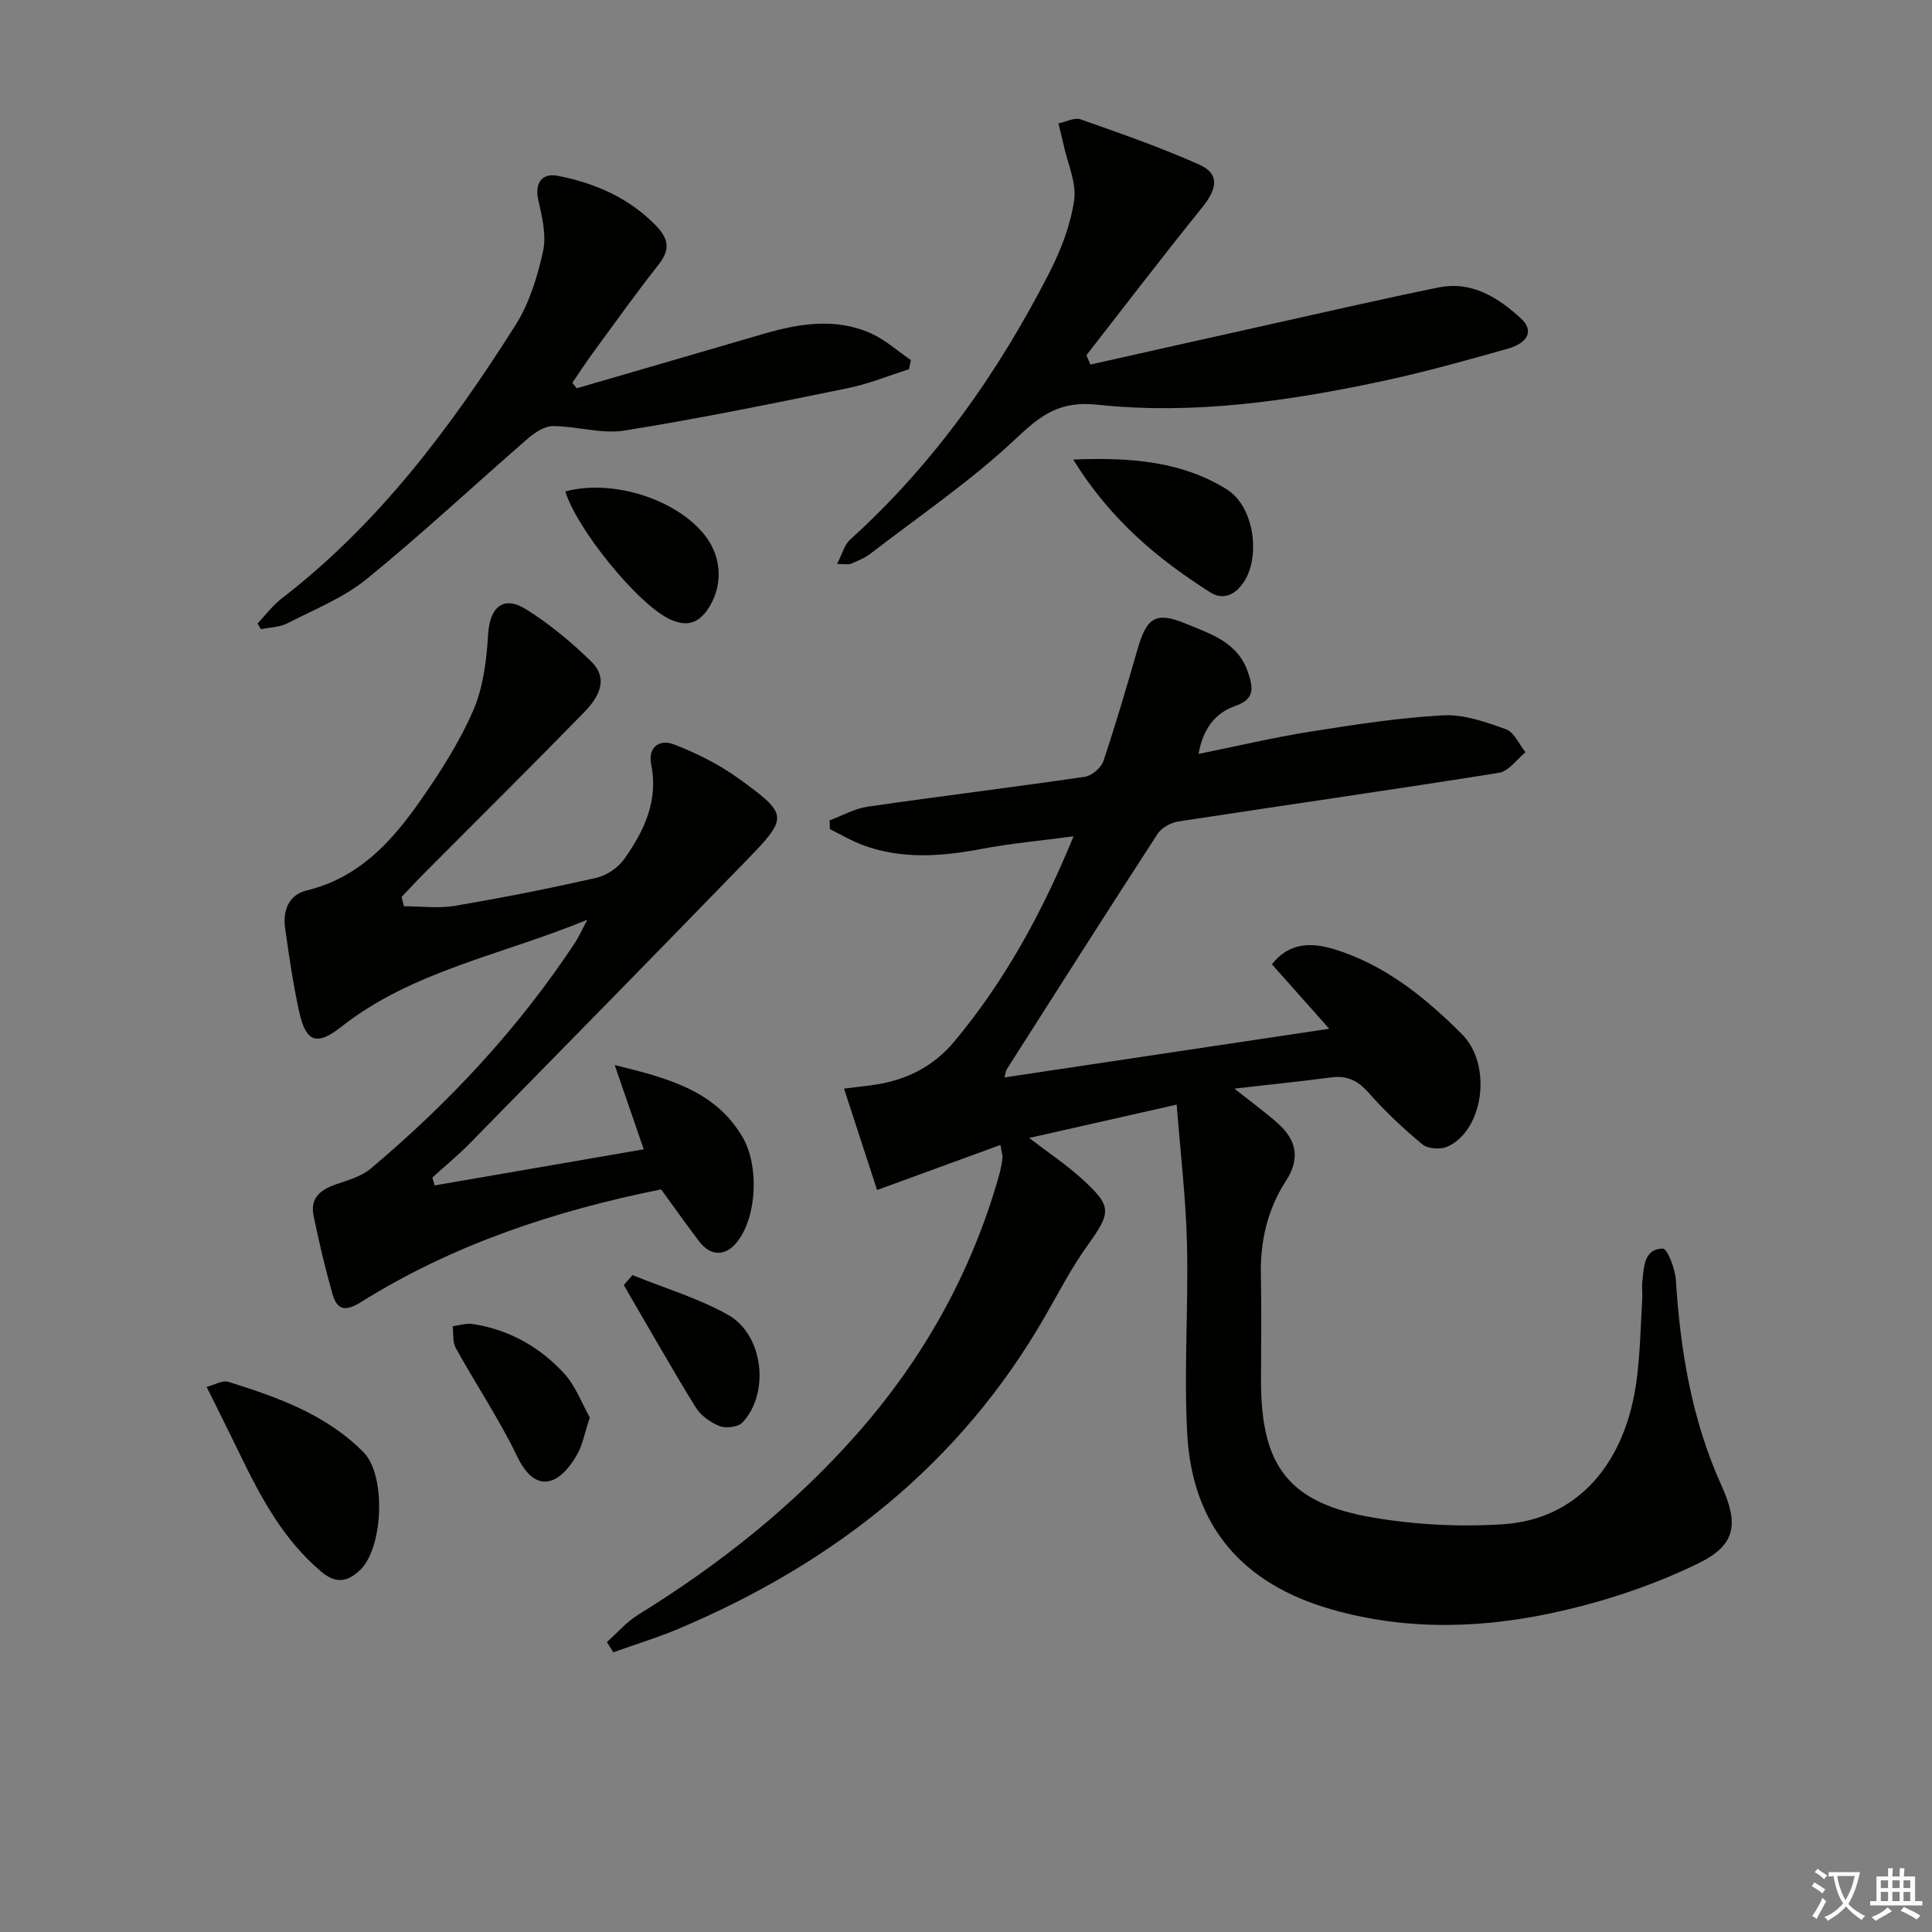 <svg enable-background="new 0 0 400 400" viewBox="0 0 400 400" xmlns="http://www.w3.org/2000/svg"><rect x="0" y="0" width="400" height="400" fill="#808080" stroke="none"/><path d="m377.9 391.2c-.2.3-.4.5-.6.8-.7-.6-1.4-1-2.2-1.5.2-.3.4-.5.5-.8.6.4 1.4.8 2.3 1.5zm-1.8 6.1c-.2-.2-.5-.4-.9-.6.4-.6.8-1.2 1.2-1.9s.7-1.3.9-1.9c.3.3.5.5.8.7-.7 1.3-1.4 2.6-2 3.7zm2.2-9c-.3.3-.5.5-.6.8-.6-.6-1.3-1.1-2-1.5.3-.3.5-.5.6-.7.6.5 1.3.9 2 1.4zm.3.2v-.9h2 4.5c-.3 1.3-.6 2.5-1 3.6s-.9 2.1-1.4 3c.4.5 1 1 1.6 1.4s1.2.8 1.9 1.1c-.3.2-.5.4-.8.8-.4-.3-1-.7-1.6-1.2s-1.2-1.1-1.6-1.6c-.5.6-1.1 1.1-1.7 1.6s-1.4.9-2.1 1.4c-.1-.3-.3-.5-.7-.8.6-.2 1.2-.5 1.9-1s1.4-1.1 2-1.8c-.5-.8-.9-1.6-1.2-2.5s-.6-2-.8-3.2c-.4.1-.7.1-1 .1zm2.5 2.7c.3 1 .7 1.7 1 2.2.3-.5.6-1.1 1-2s.6-1.9.9-3h-3.2-.4c.1.9.3 1.8.7 2.8z" fill="#fbfcfa"/><path d="m396.5 388.5v1.5 3.6h1.5v.9c-.4 0-1 0-1.7 0h-7.9c-.5 0-.9 0-1.2 0v-.9h1.3v-3.5c0-.7 0-1.2 0-1.6h2.4c0-.8 0-1.4 0-1.7h1c0 .3-.1.8-.1 1.7h1.5c0-.8 0-1.4 0-1.7h1c0 .3-.1.9-.1 1.7zm-8.2 9.2c-.2-.3-.5-.5-.8-.8.8-.3 1.4-.6 1.9-.9s1-.7 1.4-1.1c.3.3.6.5.9.8-1.6 1-2.8 1.6-3.4 2zm2.6-6.8v-1.6h-1.5v1.6zm0 2.7v-1.9h-1.5v1.9zm2.4-2.7v-1.6h-1.5v1.6zm0 2.7v-1.9h-1.5v1.9zm.2 2 .7-.8c.4.2.9.5 1.6.8s1.3.7 1.8 1c-.3.3-.5.6-.8.8-.4-.3-1.5-1-3.3-1.8zm2-4.7v-1.6h-1.4v1.6zm0 2.7v-1.9h-1.4v1.9z" fill="#fbfcfa"/><g fill="#010100"><path d="m181.59 246.38c-2.31-7.09-4.48-13.75-6.84-20.99 3.12-.4 5.05-.58 6.96-.9 6.32-1.04 11.73-3.9 15.82-8.8 10.42-12.47 18.16-26.53 24.74-42.54-6.87.92-13.02 1.46-19.05 2.61-8.29 1.57-16.48 2.19-24.55-.78-2.37-.87-4.58-2.2-6.86-3.32-.01-.61-.03-1.21-.04-1.82 2.63-.97 5.18-2.44 7.9-2.83 14.95-2.17 29.94-3.99 44.89-6.18 1.46-.21 3.41-1.84 3.88-3.24 2.59-7.7 4.86-15.51 7.12-23.32 1.89-6.51 3.79-7.7 10.04-5.11 5.15 2.13 10.74 3.83 12.82 10.14 1.08 3.29 1.34 5.46-2.7 6.87-4.14 1.45-6.67 4.75-7.57 9.92 7.92-1.6 15.44-3.39 23.06-4.6 9.15-1.45 18.35-2.88 27.57-3.39 4.29-.23 8.83 1.38 13 2.88 1.7.61 2.73 3.12 4.07 4.76-1.82 1.47-3.48 3.94-5.49 4.26-22.13 3.53-44.32 6.69-66.47 10.09-1.53.24-3.41 1.3-4.23 2.56-10.49 16.16-20.83 32.42-31.18 48.67-.24.37-.27.87-.53 1.75 22.2-3.33 44.1-6.61 67.25-10.08-4.44-4.99-8.04-9.04-11.86-13.34 3.55-4.58 8.23-4.56 12.94-3.11 10.46 3.22 18.81 9.99 26.34 17.51 6.5 6.49 4.46 20.07-2.96 23.35-1.42.63-4.03.47-5.15-.46-3.96-3.28-7.75-6.84-11.15-10.7-2.21-2.51-4.45-3.61-7.72-3.18-6.37.83-12.76 1.49-20.06 2.33 3.47 2.76 6.33 4.84 8.96 7.17 3.87 3.43 4.72 7.28 1.7 11.93-3.8 5.86-5.33 12.41-5.19 19.43.15 7.33.03 14.66.03 22 0 17.76 5.84 25.37 23.4 28.31 8.79 1.47 17.94 1.94 26.83 1.34 15.23-1.03 25.3-12.48 27.56-30.01.7-5.42.8-10.93 1.13-16.4.08-1.33-.11-2.68.04-4 .34-2.94.34-6.62 4.24-6.65.92-.01 2.54 4.17 2.69 6.49.93 14.69 3.31 29 9.43 42.53 3.62 8.01 3.04 12.33-4.8 16.16-8.84 4.31-18.4 7.55-28 9.77-15.83 3.67-31.89 4.32-47.85-.23-18.46-5.26-28.92-17.21-29.95-36.41-.71-13.08.27-26.25-.05-39.36-.23-9.43-1.36-18.84-2.13-28.76-10.11 2.28-19.93 4.5-30.54 6.9 3.99 3.06 7.64 5.49 10.85 8.4 6.4 5.82 6.18 6.94 1.13 14-3.28 4.58-5.88 9.64-8.7 14.54-17.54 30.54-43.67 51.03-75.67 64.6-4.47 1.89-9.14 3.31-13.71 4.95-.44-.71-.89-1.42-1.33-2.12 2.15-1.91 4.07-4.17 6.48-5.66 16.82-10.38 32.14-22.53 45.26-37.39 13.87-15.71 23.83-33.57 29.51-53.77.31-1.11.51-2.27.66-3.42.06-.46-.14-.95-.43-2.68-8.23 2.99-16.17 5.9-25.54 9.33z"/><path d="m83.62 187.63c3.53 0 7.13.49 10.56-.09 9.81-1.66 19.58-3.59 29.29-5.8 2.15-.49 4.52-2.11 5.79-3.91 4.08-5.77 7.08-12 5.57-19.5-.75-3.72 1.78-5.34 4.68-4.22 4.69 1.81 9.34 4.13 13.41 7.07 10.37 7.5 10.36 7.97 1.51 17.08-19.02 19.59-38.14 39.08-57.27 58.57-2.41 2.45-5.09 4.64-7.64 6.96.16.55.31 1.09.47 1.64 14.29-2.47 28.57-4.94 43.29-7.48-2.16-6.26-4.08-11.85-6.01-17.44 10.87 2.67 20.79 5.23 26.46 14.9 3.39 5.77 3.04 16.05-.87 21.4-2.43 3.33-5.66 3.45-8.13.18-2.59-3.42-5.08-6.93-7.86-10.74-21.78 4.38-42.95 11.32-62.16 23.35-3.31 2.07-4.95 1.54-5.88-1.71-1.52-5.36-2.81-10.8-3.92-16.27-.74-3.65 1.56-5.38 4.77-6.46 2.45-.83 5.16-1.6 7.07-3.21 16.26-13.67 30.64-29.09 42.37-46.88.69-1.05 1.19-2.22 2.47-4.64-17.96 7.38-36.23 10.58-50.99 22.2-5.03 3.96-7.28 3.16-8.67-3.21-1.24-5.66-2.07-11.41-2.89-17.15-.53-3.68.67-7 4.47-7.92 10.69-2.57 17.5-9.99 23.38-18.38 4.18-5.96 8.19-12.22 11.08-18.86 2.09-4.81 2.77-10.45 3.09-15.78.34-5.59 3.12-8.14 7.85-5.19 4.87 3.04 9.4 6.81 13.51 10.83 3.79 3.7 1.35 7.61-1.52 10.54-10.91 11.19-22.02 22.18-33.04 33.26-1.6 1.61-3.14 3.29-4.71 4.93.15.65.31 1.29.47 1.93z"/><path d="m225.74 75.48c12.24-2.74 24.48-5.5 36.73-8.22 11.79-2.62 23.57-5.35 35.41-7.75 6.84-1.38 12.27 2.08 17.02 6.42 2.68 2.45 1.6 5.04-2.79 6.28-8.62 2.44-17.27 4.85-26.02 6.72-19.4 4.13-39.07 6.98-58.87 4.86-7.67-.82-11.55 1.99-16.7 6.85-9.36 8.84-20.15 16.17-30.4 24.06-1.17.9-2.63 1.43-4 2.04-.41.18-.96.03-2.82.03 1.09-2.09 1.52-3.97 2.69-5.03 17.39-15.73 30.66-34.55 41.27-55.29 2.39-4.67 4.38-9.83 5.13-14.97.53-3.61-1.34-7.58-2.16-11.38-.33-1.52-.73-3.03-1.09-4.55 1.54-.31 3.31-1.29 4.58-.84 8.27 2.91 16.58 5.8 24.57 9.37 4.23 1.89 3.81 4.9.6 8.88-8.14 10.07-15.99 20.37-23.96 30.58.27.65.54 1.3.81 1.94z"/><path d="m119.4 80.39c12.86-3.74 25.71-7.47 38.56-11.23 7.46-2.18 15-3.44 22.38-.13 2.98 1.34 5.52 3.66 8.26 5.53-.14.63-.27 1.26-.41 1.89-4.19 1.32-8.3 3.02-12.58 3.9-15.4 3.14-30.8 6.31-46.31 8.79-4.75.76-9.85-.9-14.79-.92-1.73-.01-3.74 1.29-5.16 2.52-11.16 9.68-21.95 19.79-33.4 29.11-4.8 3.91-10.85 6.33-16.45 9.2-1.61.83-3.64.83-5.48 1.22-.23-.4-.46-.79-.69-1.19 1.64-1.73 3.1-3.71 4.96-5.15 20.1-15.47 35.02-35.42 48.41-56.57 2.87-4.52 4.56-10.02 5.73-15.31.73-3.31-.18-7.13-.97-10.59-.79-3.43.63-5.74 4.09-5.05 7.63 1.51 14.53 4.48 20.14 10.18 2.68 2.73 3.2 4.98.69 8.16-4.73 6-9.17 12.24-13.7 18.41-1.46 1.99-2.79 4.06-4.18 6.1.31.38.61.75.9 1.13z"/><path d="m42.78 287.14c1.61-.41 3.28-1.43 4.52-1.04 10.18 3.18 20.23 6.75 27.97 14.58 4.72 4.77 4.13 19.96-.86 24.52-2.51 2.3-4.86 2.74-7.86.23-7.88-6.63-12.53-15.37-16.9-24.37-2.15-4.46-4.37-8.87-6.87-13.92z"/><path d="m222.19 95.14c12.06-.49 22.56.43 31.78 6.16 5.67 3.52 7 13.64 3.7 18.96-1.76 2.83-4.35 4.14-7.15 2.35-10.84-6.9-20.61-14.99-28.33-27.47z"/><path d="m117.04 101.75c9.84-2.68 23.3 1.71 29.04 9.27 3.49 4.6 3.62 10.61.34 15.3-2.24 3.2-4.97 3.35-8.24 1.63-6.45-3.37-18.67-18.29-21.14-26.2z"/><path d="m122.11 293.47c-1.07 3.25-1.47 5.6-2.57 7.57-3.38 6.09-8.48 8.78-12.45.52-3.73-7.74-8.57-14.95-12.74-22.49-.68-1.24-.44-2.98-.63-4.5 1.4-.17 2.85-.65 4.19-.44 7.49 1.15 13.85 4.75 18.88 10.22 2.43 2.65 3.73 6.32 5.32 9.12z"/><path d="m130.95 263.99c6.61 2.69 13.57 4.76 19.75 8.21 7.37 4.12 8.74 16.2 3.03 22.31-.9.96-3.42 1.26-4.75.74-1.9-.74-3.93-2.2-4.98-3.92-5.12-8.32-9.93-16.84-14.85-25.28.6-.68 1.2-1.37 1.8-2.06z"/></g></svg>